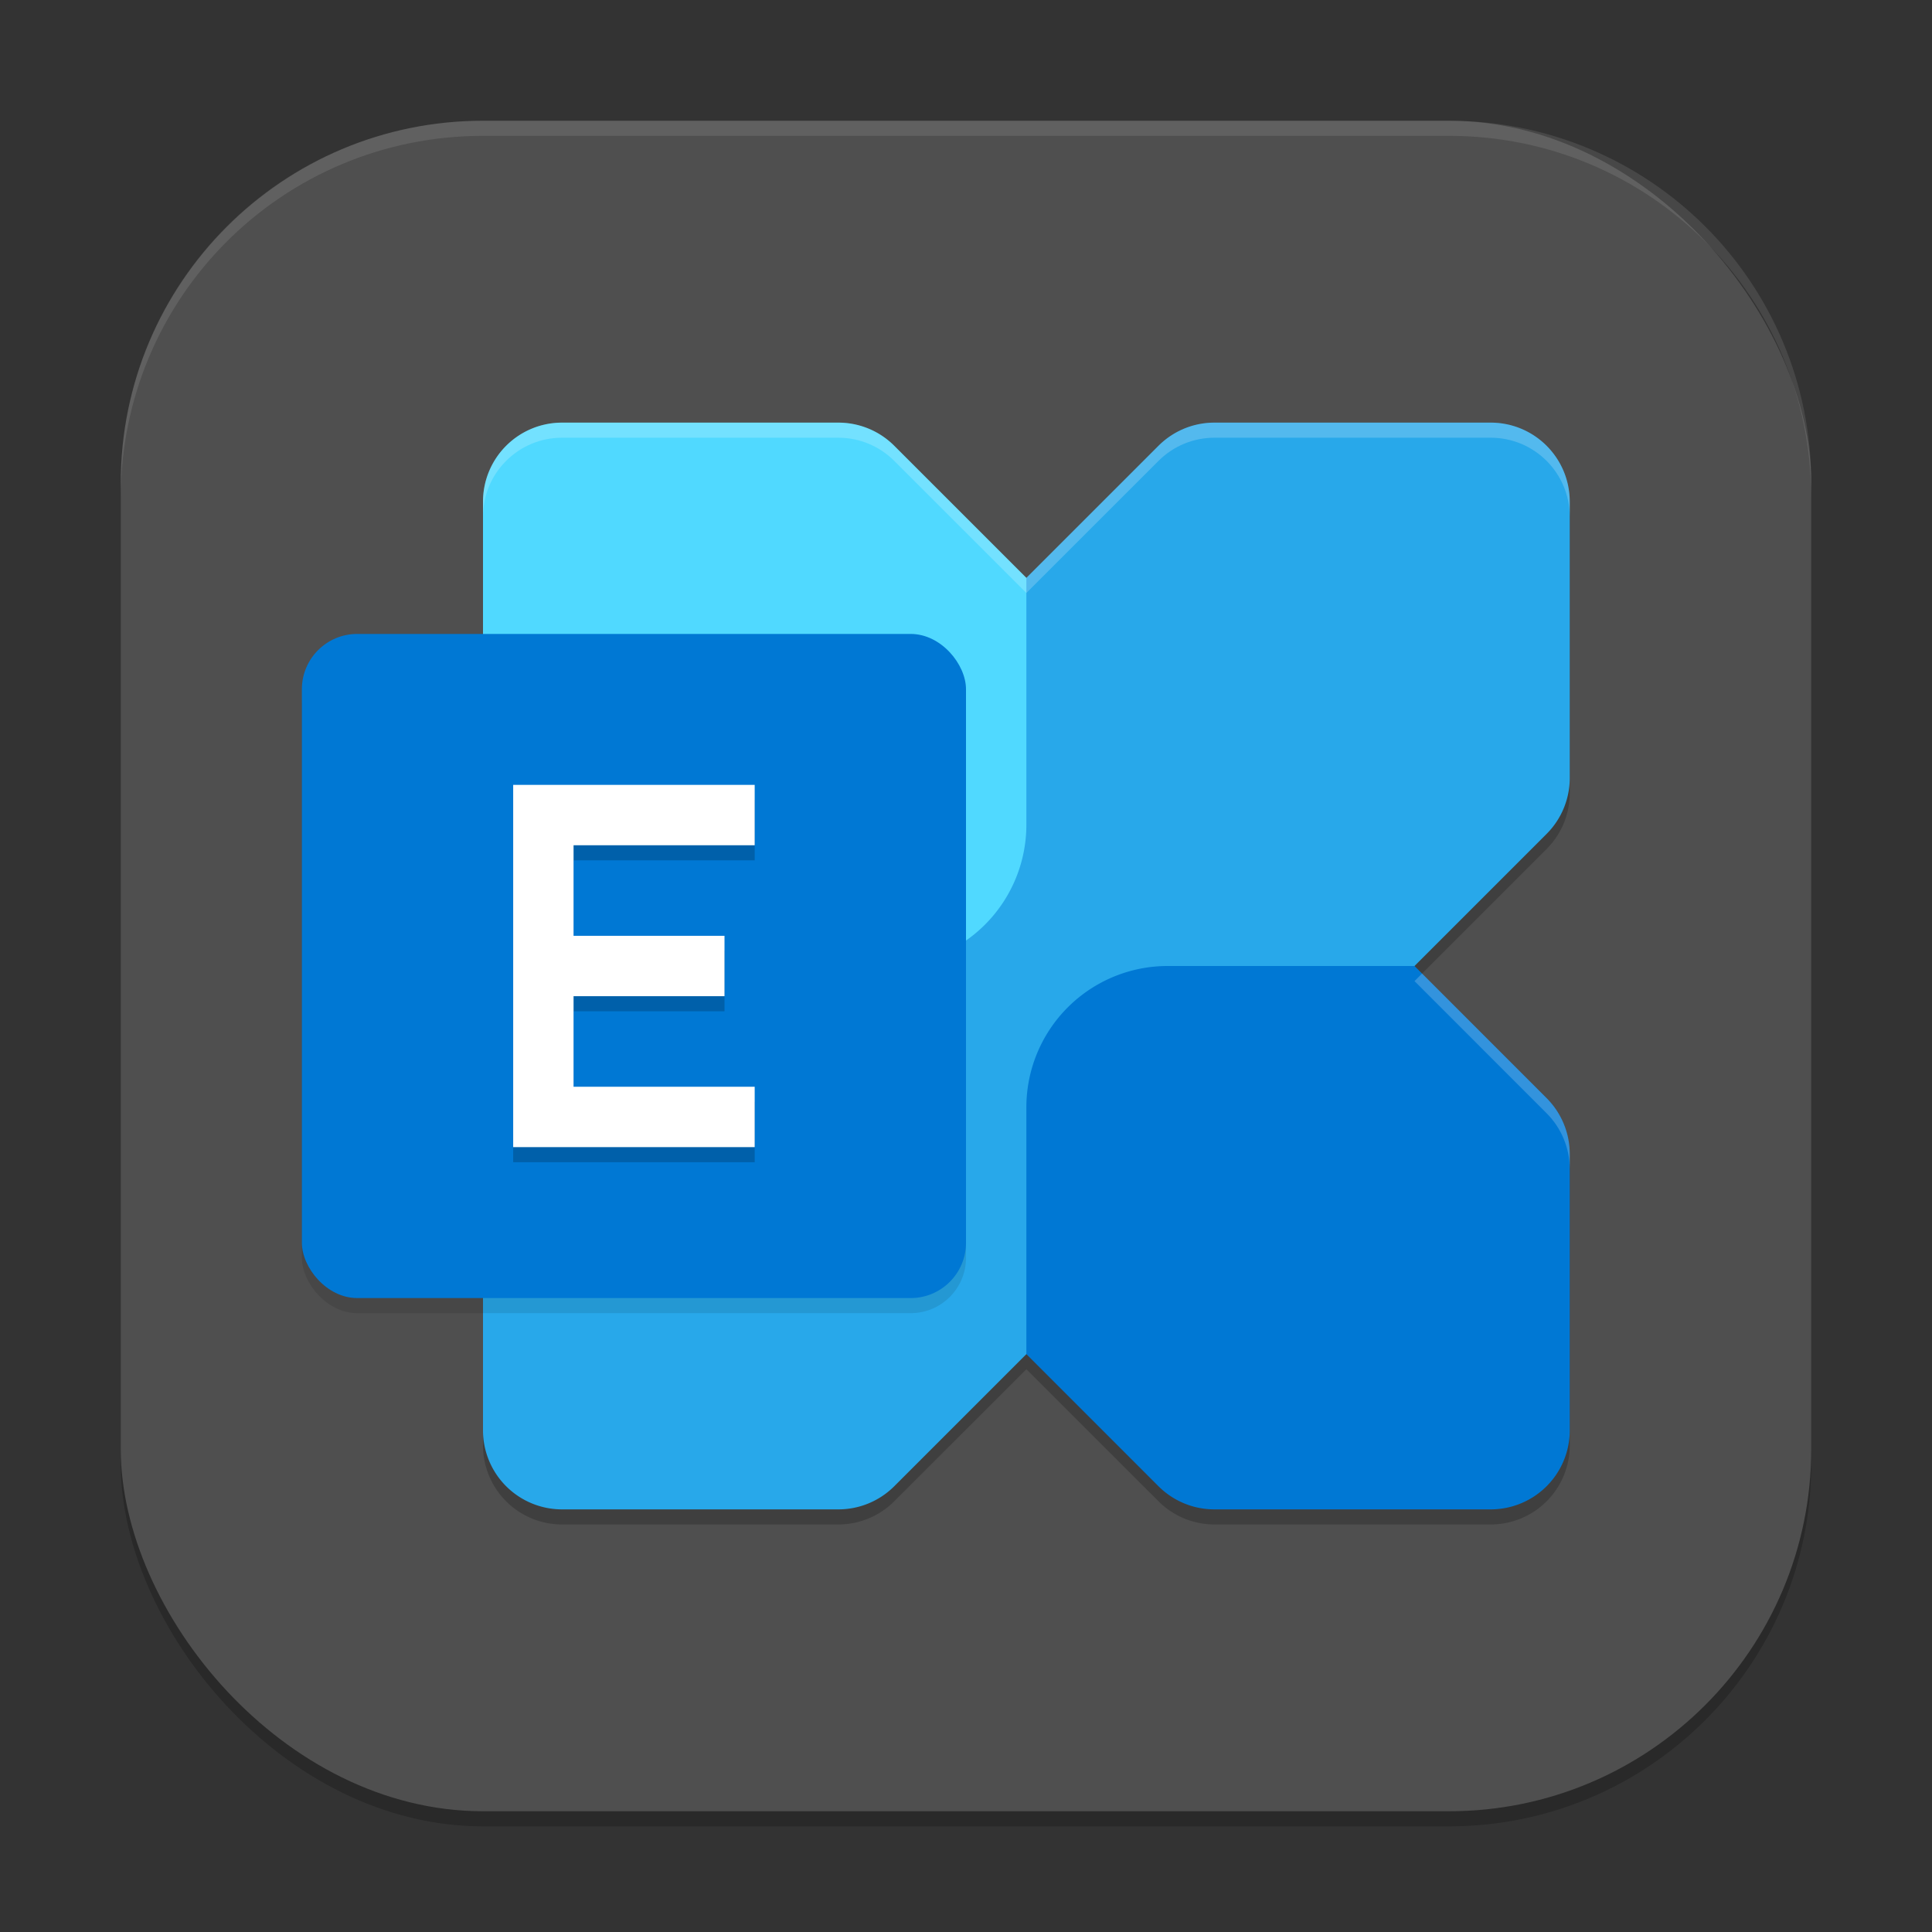 <?xml version="1.0" encoding="UTF-8" standalone="no"?>
<!-- Created with Inkscape (http://www.inkscape.org/) -->

<svg
   width="256"
   height="256"
   viewBox="0 0 256 256"
   version="1.1"
   id="svg5"
   inkscape:version="1.4 (e7c3feb100, 2024-10-09)"
   sodipodi:docname="goa-account-exchange.svg"
   xmlns:inkscape="http://www.inkscape.org/namespaces/inkscape"
   xmlns:sodipodi="http://sodipodi.sourceforge.net/DTD/sodipodi-0.dtd"
   xmlns="http://www.w3.org/2000/svg"
   xmlns:svg="http://www.w3.org/2000/svg">
  <rect x="0" y="0" width="256" height="256" fill="#333333" stroke="none"/>
  <sodipodi:namedview
     id="namedview7"
     pagecolor="#ffffff"
     bordercolor="#000000"
     borderopacity="0.25"
     inkscape:showpageshadow="2"
     inkscape:pageopacity="0.0"
     inkscape:pagecheckerboard="0"
     inkscape:deskcolor="#d1d1d1"
     inkscape:document-units="px"
     showgrid="false"
     inkscape:zoom="3.0703125"
     inkscape:cx="128.16285"
     inkscape:cy="128"
     inkscape:window-width="1920"
     inkscape:window-height="1011"
     inkscape:window-x="0"
     inkscape:window-y="0"
     inkscape:window-maximized="1"
     inkscape:current-layer="svg5" />
  <defs
     id="defs2" />
  <rect
     style="opacity:0.2;fill:#000000;stroke-width:16;stroke-linecap:square"
     id="rect234"
     width="224"
     height="224"
     x="16"
     y="18"
     ry="48" />
  <rect
     style="fill:#4f4f4f;fill-opacity:1;stroke-width:16;stroke-linecap:square"
     id="rect396"
     width="224"
     height="224"
     x="16"
     y="16"
     ry="48" />
  <path
     style="opacity:0.2;fill:#000000;stroke-width:4"
     d="M 74.469,58 A 10.47,10.47 0 0 0 64,68.469 v 36.625 a 10.47,10.47 0 0 0 3.07,7.398 l 17.5,17.508 -17.5,17.508 A 10.465,10.465 0 0 0 64,154.906 v 36.625 A 10.47,10.47 0 0 0 74.469,202 h 36.625 a 10.465,10.465 0 0 0 7.398,-3.07 l 17.508,-17.5 17.508,17.5 A 10.47,10.47 0 0 0 160.906,202 h 36.625 A 10.47,10.47 0 0 0 208,191.531 v -36.625 a 10.47,10.47 0 0 0 -3.07,-7.398 L 187.43,130 204.938,112.492 A 10.47,10.47 0 0 0 208,105.094 V 68.469 A 10.47,10.47 0 0 0 197.531,58 h -36.625 a 10.465,10.465 0 0 0 -7.398,3.07 l -17.508,17.5 -17.508,-17.5 A 10.47,10.47 0 0 0 111.094,58 Z"
     id="path1" />
  <path
     style="fill:#28a8ea;stroke-width:4"
     d="m 197.529,56 h -36.621 A 10.465,10.465 0 0 0 153.505,59.067 L 67.067,145.505 A 10.465,10.465 0 0 0 64,152.908 v 36.621 A 10.47,10.47 0 0 0 74.471,200 h 36.621 a 10.465,10.465 0 0 0 7.403,-3.067 L 204.934,110.495 A 10.47,10.47 0 0 0 208,103.092 V 66.471 A 10.47,10.47 0 0 0 197.529,56 Z"
     id="path2" />
  <path
     style="fill:#0078d4;stroke-width:4"
     d="m 197.53,200 h -36.622 a 10.47,10.47 0 0 1 -7.403,-3.067 L 136,179.429 V 146.72 A 18.72,18.72 0 0 1 154.72,128 h 32.709 l 17.505,17.505 A 10.47,10.47 0 0 1 208,152.908 V 189.53 A 10.47,10.47 0 0 1 197.53,200 Z"
     id="path3" />
  <path
     style="fill:#50d9ff;stroke-width:4"
     d="m 74.47,56 h 36.622 a 10.47,10.47 0 0 1 7.403,3.067 L 136,76.571 V 109.28 A 18.72,18.72 0 0 1 117.28,128 H 84.571 L 67.067,110.495 A 10.47,10.47 0 0 1 64,103.092 V 66.47 A 10.47,10.47 0 0 1 74.47,56 Z"
     id="path4" />
  <rect
     style="opacity:0.1;fill:#000000;stroke-width:4"
     width="88"
     height="88"
     x="40"
     y="86"
     rx="7.332"
     id="rect4" />
  <rect
     style="fill:#0078d4;stroke-width:4"
     width="88"
     height="88"
     x="40"
     y="84"
     rx="7.332"
     id="rect5" />
  <path
     style="opacity:0.2;fill:#000000;stroke-width:4"
     d="M 100,114 H 76 v 12 h 20 v 8 H 76 v 12 h 24 v 8 H 68 v -48 h 32 z"
     id="path5" />
  <path
     style="fill:#ffffff;stroke-width:4"
     d="M 100,112 H 76 v 12 h 20 v 8 H 76 v 12 h 24 v 8 H 68 v -48 h 32 z"
     id="path6" />
  <path
     id="path7"
     style="opacity:0.2;fill:#ffffff;stroke-width:4"
     d="M 74.469,56 C 68.687,56.001 64.001,60.687 64,66.469 v 2 C 64.001,62.687 68.687,58.001 74.469,58 h 36.625 c 2.776,0.002 5.437,1.107 7.398,3.07 l 17.508,17.5 17.508,-17.5 C 155.469,59.106 158.131,58.002 160.906,58 h 36.625 c 5.781,8.04e-4 10.468,4.687 10.469,10.469 v -2 C 207.999,60.687 203.313,56.001 197.531,56 h -36.625 c -2.776,0.002 -5.437,1.106 -7.398,3.07 l -17.508,17.5 -17.508,-17.5 C 116.531,57.107 113.869,56.002 111.094,56 Z m 113.961,73 -1,1 17.5,17.508 c 1.964,1.962 3.068,4.623 3.07,7.398 v -2 c -0.002,-2.776 -1.107,-5.437 -3.07,-7.398 z" />
  <path
     id="path1040"
     style="opacity:0.1;fill:#ffffff;stroke-width:16;stroke-linecap:square"
     d="M 64,16 C 37.408,16 16,37.408 16,64 v 2 C 16,39.408 37.408,18 64,18 h 128 c 26.592,0 48,21.408 48,48 V 64 C 240,37.408 218.592,16 192,16 Z" />
</svg>
